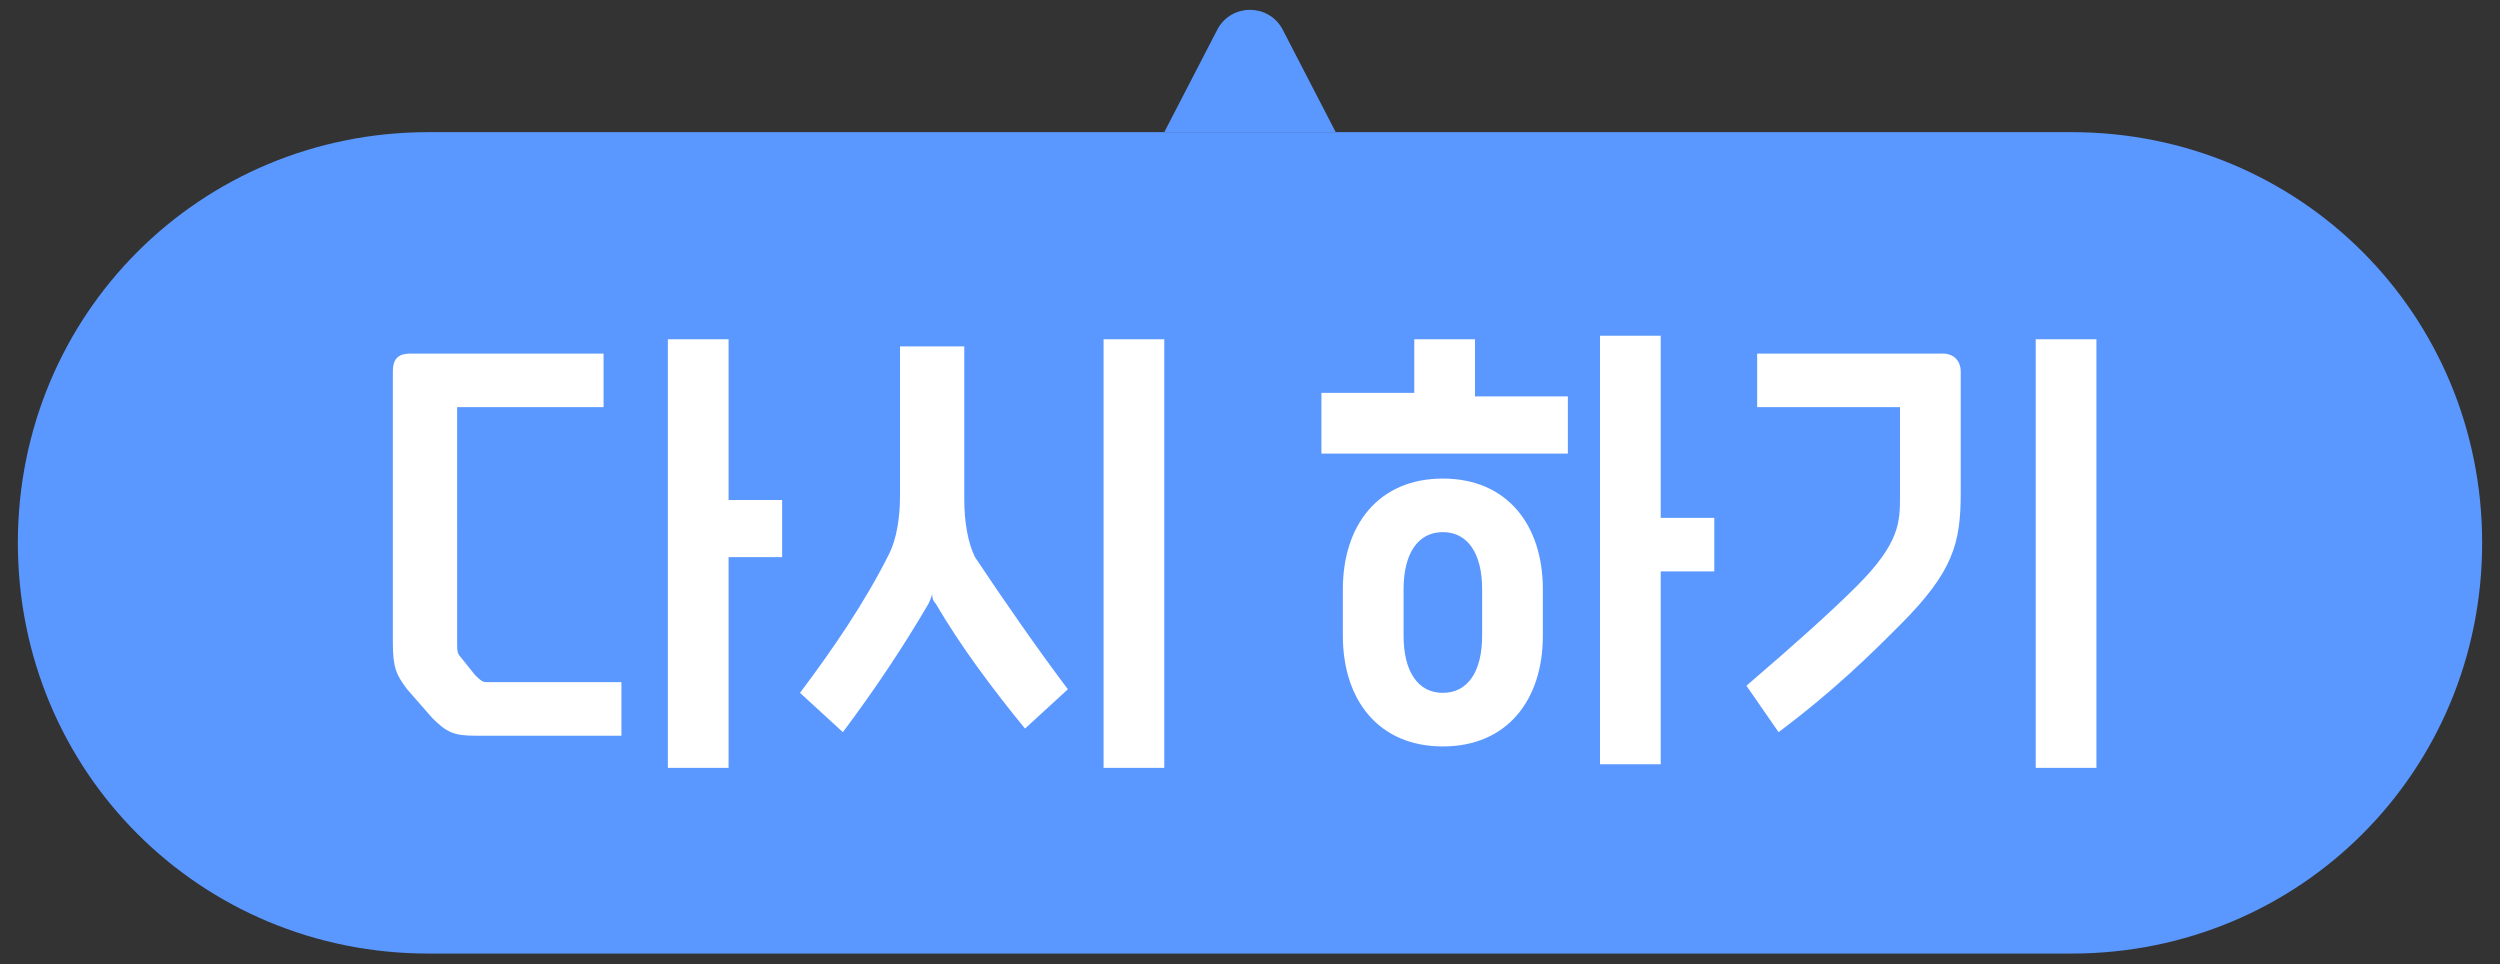 <?xml version="1.0" encoding="utf-8"?>
<!-- Generator: Adobe Illustrator 27.8.1, SVG Export Plug-In . SVG Version: 6.00 Build 0)  -->
<svg version="1.1" id="Layer_2" xmlns="http://www.w3.org/2000/svg" xmlns:xlink="http://www.w3.org/1999/xlink" x="0px" y="0px"
	 width="70px" height="27px" viewBox="0 0 70 27" style="enable-background:new 0 0 70 27;" xml:space="preserve">
<rect x="0" y="0" width="70" height="27" fill="#333333" stroke="none"/>
<style type="text/css">
	.st0{fill:#5A98FF;}
	.st1{fill:#FFFFFF;}
</style>
<g id="Layer_1-2">
	<g>
		<g>
			<path class="st0" d="M12,3.7h46c6.4,0,11.5,5.1,11.5,11.5l0,0c0,6.4-5.1,11.5-11.5,11.5H12c-6.4,0-11.5-5.1-11.5-11.5l0,0
				C0.5,8.8,5.6,3.7,12,3.7z"/>
			<path class="st0" d="M37.4,3.7h-4.8l1.5-2.9c0.4-0.7,1.4-0.7,1.8,0L37.4,3.7z"/>
		</g>
		<g>
			<path class="st1" d="M17.4,19v1.6h-4.1c-0.6,0-0.8-0.1-1.2-0.5l-0.7-0.8C11.1,18.9,11,18.7,11,18v-7.6c0-0.4,0.2-0.5,0.5-0.5h5.4
				v1.5h-4.1V18c0,0.2,0,0.3,0.1,0.4l0.4,0.5c0.1,0.1,0.2,0.2,0.3,0.2H17.4z M20.4,9.5V14h1.5v1.6h-1.5v5.9h-1.7v-12H20.4z"/>
			<path class="st1" d="M29.9,19.3l-1.2,1.1c-0.9-1.1-1.8-2.3-2.5-3.5c-0.1-0.1-0.1-0.2-0.1-0.3c0,0.1-0.1,0.3-0.1,0.3
				c-0.7,1.2-1.5,2.4-2.4,3.6l-1.2-1.1c0.9-1.2,1.8-2.5,2.5-3.9c0.2-0.4,0.3-1,0.3-1.6V9.7H27V14c0,0.6,0.1,1.2,0.3,1.6
				C28.1,16.8,29,18.1,29.9,19.3z M32.6,9.5v12h-1.7v-12H32.6z"/>
			<path class="st1" d="M37,12.6v-1.6h2.6V9.5h1.7v1.6h2.6v1.6H37z M43.2,16.5v1.3c0,1.8-1,3.1-2.8,3.1s-2.8-1.3-2.8-3.1v-1.3
				c0-1.8,1-3.1,2.8-3.1S43.2,14.7,43.2,16.5z M41.5,16.5c0-1-0.4-1.6-1.1-1.6s-1.1,0.6-1.1,1.6v1.3c0,1,0.4,1.6,1.1,1.6
				s1.1-0.6,1.1-1.6V16.5z M46.5,9.5v5h1.5v1.5h-1.5v5.4h-1.7v-12H46.5z"/>
			<path class="st1" d="M48.9,19.2c1.4-1.2,2.4-2.1,3.1-2.8c1.2-1.2,1.2-1.8,1.2-2.5v-2.5h-4V9.9h5.2c0.3,0,0.5,0.2,0.5,0.5v3.4
				c0,1.4-0.2,2.2-1.7,3.7c-0.8,0.8-1.8,1.8-3.4,3L48.9,19.2z M58.7,9.5v12H57v-12H58.7z"/>
		</g>
	</g>
</g>
</svg>
